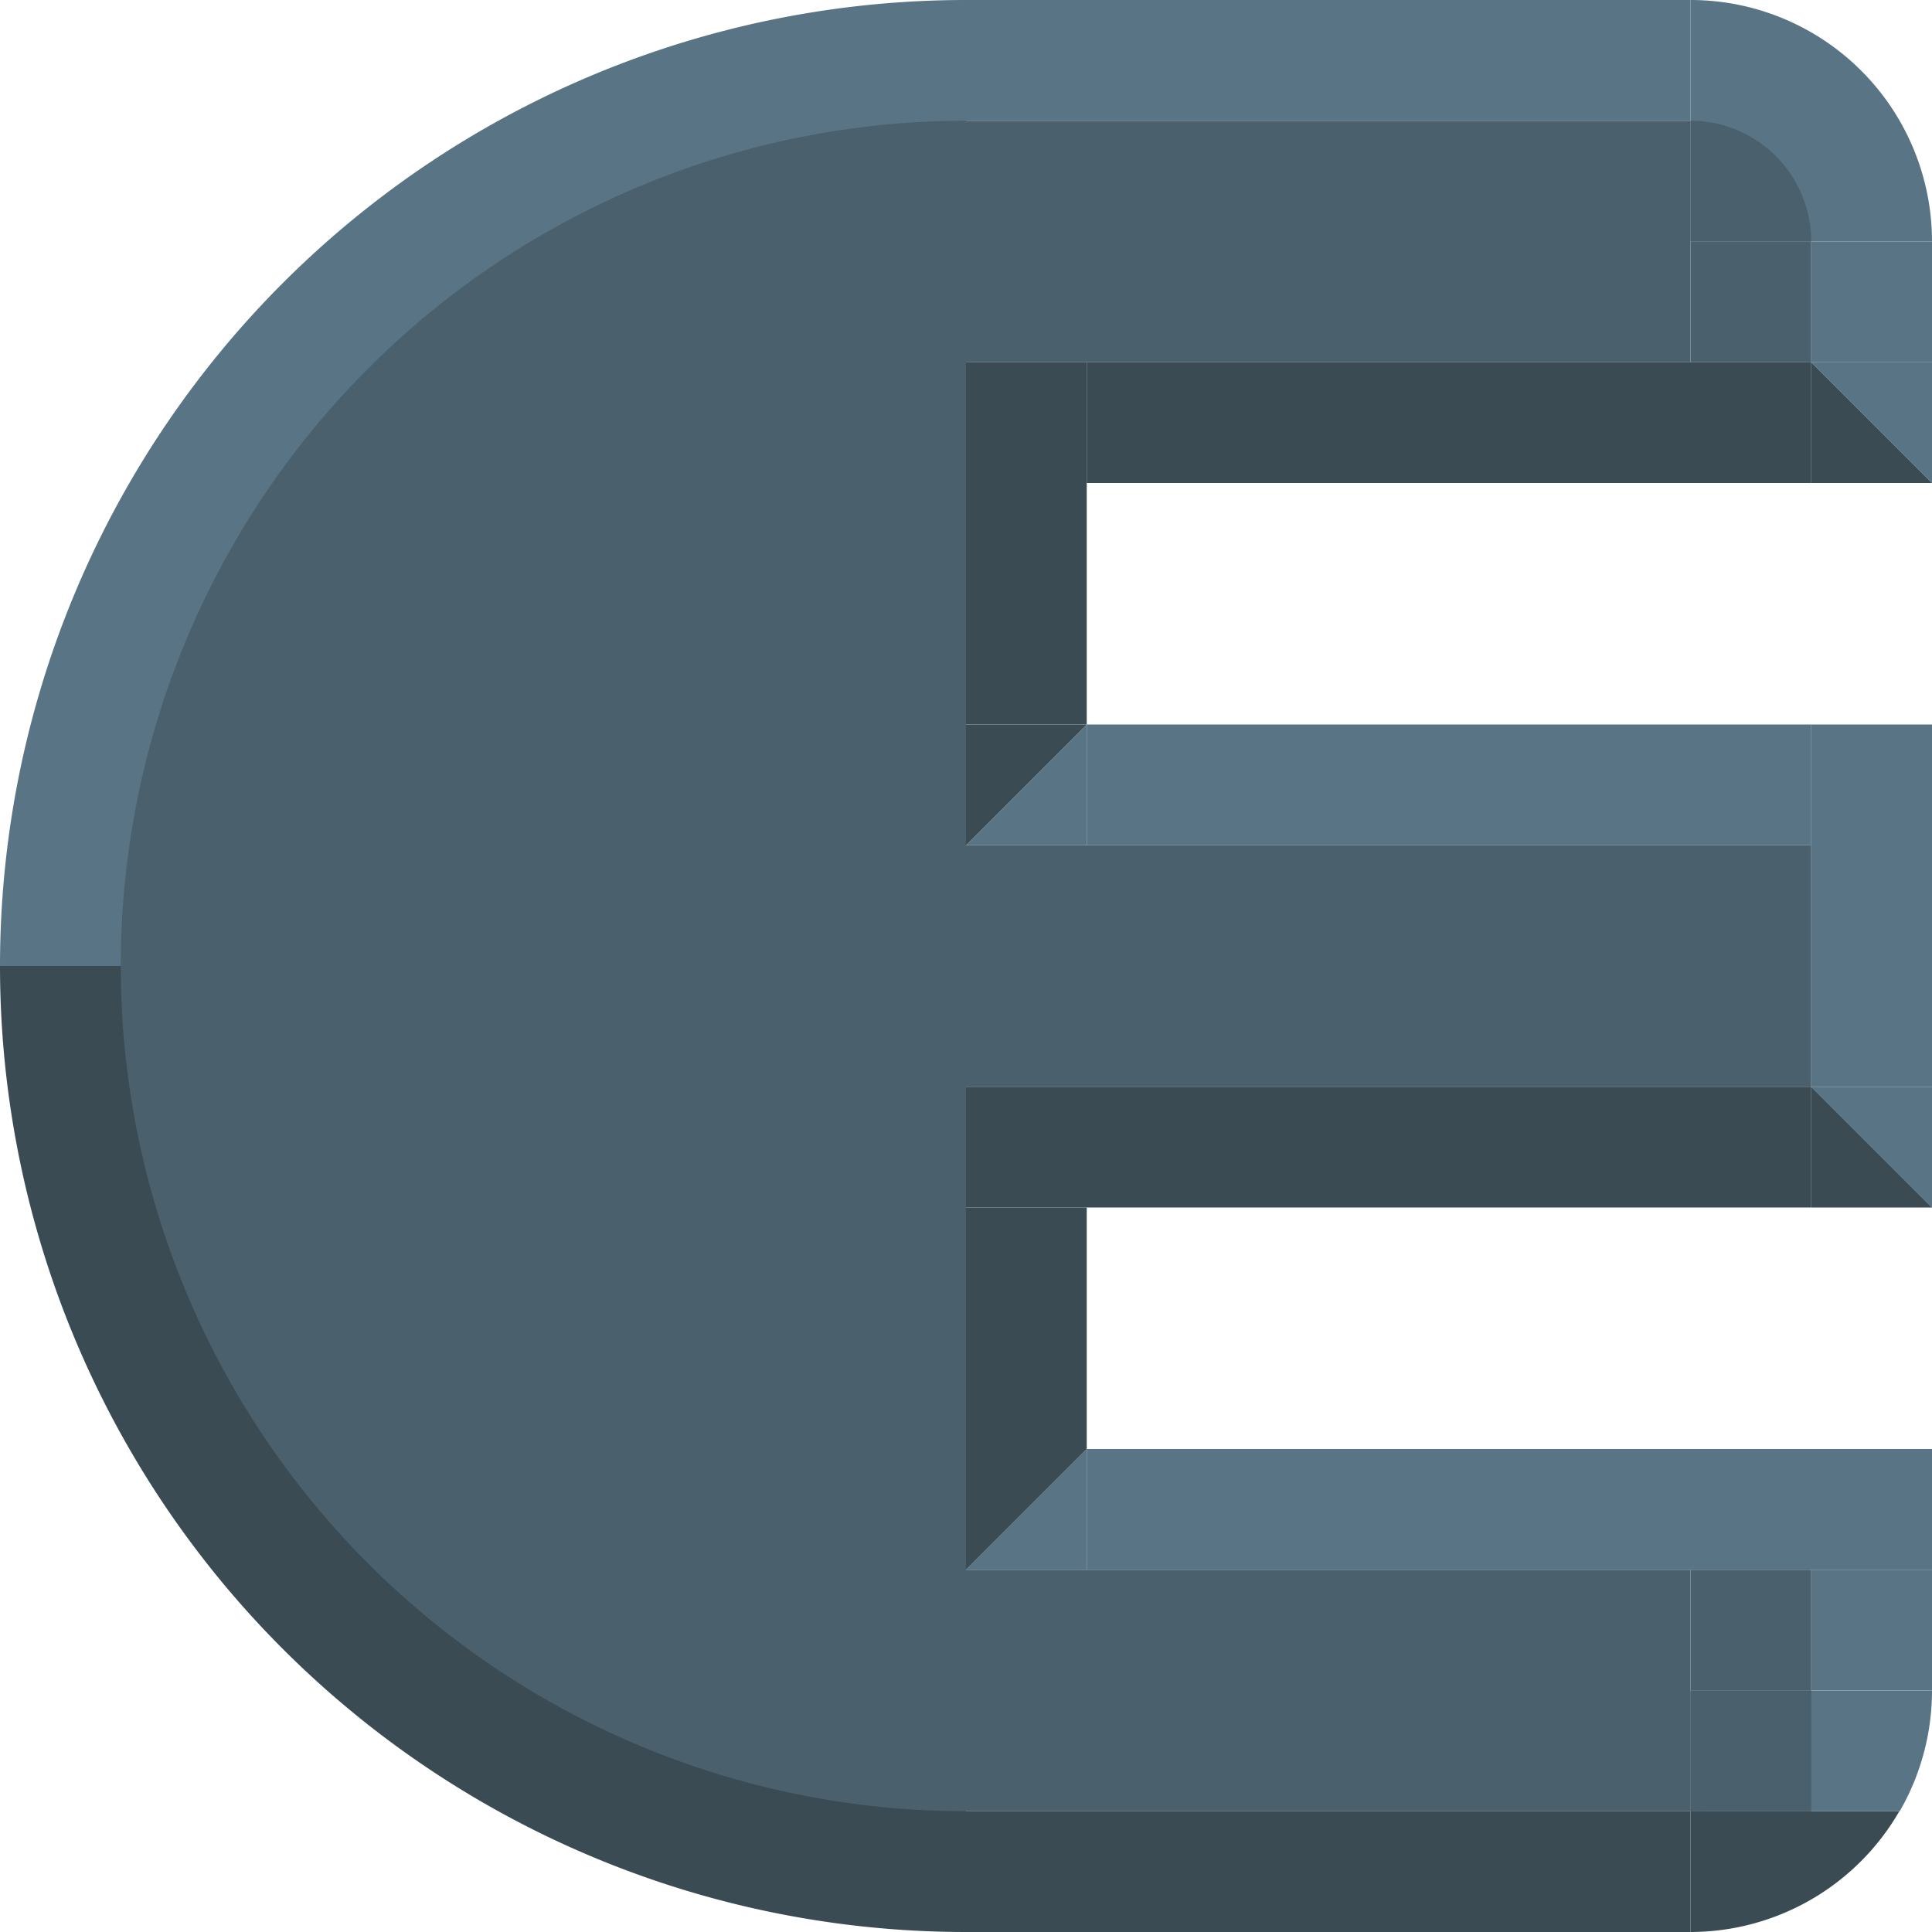 <svg xmlns="http://www.w3.org/2000/svg" version="1.1" xmlns:xlink="http://www.w3.org/1999/xlink" xmlns:svgjs="http://svgjs.com/svgjs" width="32.0px" height="32.0px"><svg width="32.0px" height="32.0px" viewBox="0 0 32.0 32.0" version="1.1" id="SvgjsSvg1039" sodipodi:docname="logo.svg" inkscape:version="1.1 (c68e22c387, 2021-05-23)" xmlns:inkscape="http://www.inkscape.org/namespaces/inkscape" xmlns:sodipodi="http://sodipodi.sourceforge.net/DTD/sodipodi-0.dtd" xmlns="http://www.w3.org/2000/svg" xmlns:svg="http://www.w3.org/2000/svg">
  <sodipodi:namedview id="SvgjsSodipodi:namedview1038" pagecolor="#505050" bordercolor="#eeeeee" borderopacity="1" inkscape:pageshadow="0" inkscape:pageopacity="0" inkscape:pagecheckerboard="0" inkscape:document-units="px" showgrid="false" inkscape:zoom="16" inkscape:cx="21.4375" inkscape:cy="20.21875" inkscape:window-width="1920" inkscape:window-height="1005" inkscape:window-x="0" inkscape:window-y="25" inkscape:window-maximized="1" inkscape:current-layer="layer1" showguides="true" inkscape:guide-bbox="true" inkscape:snap-bbox="true" inkscape:snap-page="true">
    <inkscape:grid type="xygrid" id="SvgjsInkscape:grid1037"></inkscape:grid>
    <sodipodi:guide position="16,16" orientation="0,-1" id="SvgjsSodipodi:guide1036"></sodipodi:guide>
    <sodipodi:guide position="16,16" orientation="1,0" id="SvgjsSodipodi:guide1035"></sodipodi:guide>
  </sodipodi:namedview>
  <defs id="SvgjsDefs1034"></defs>
  <g inkscape:label="Layer 1" inkscape:groupmode="layer" id="SvgjsG1033">
    <path id="SvgjsPath1032" style="fill:#597484;fill-opacity:1;stroke-width:1" d="M 16,0 A 16,16 0 0 0 0,16 h 16 z"></path>
    <path id="SvgjsPath1031" style="fill:#597484;fill-opacity:1;stroke-width:0.25" d="M 32,4 A 4,4 0 0 0 28,0 v 4 z"></path>
    <rect style="fill:#4b606d;fill-opacity:1;stroke-width:0.775" id="SvgjsRect1030" width="12" height="4" x="16" y="2"></rect>
    <rect style="fill:#4b606d;fill-opacity:1;stroke-width:0.224" id="SvgjsRect1029" width="2" height="2" x="28" y="4"></rect>
    <rect style="fill:#4b606d;fill-opacity:1;stroke-width:0.837" id="SvgjsRect1028" width="14" height="4" x="16" y="14"></rect>
    <rect style="fill:#4b606d;fill-opacity:1;stroke-width:0.775" id="SvgjsRect1027" width="12" height="4" x="16" y="26"></rect>
    <path id="SvgjsPath1026" style="fill:#3a4b54;fill-opacity:1;stroke-width:1" d="M 0,16 A 16,16 0 0 0 16,32 V 16 Z"></path>
    <path id="SvgjsPath1025" style="fill:#3a4b54;fill-opacity:1;stroke-width:0.25" d="m 28,30 v 2 a 4,4 0 0 0 3.459,-2 z"></path>
    <path id="SvgjsPath1024" style="fill:#4b606d;stroke-width:0.875" d="M 16,30 V 2 A 14,14 0 0 0 2,16 14,14 0 0 0 16,30 Z"></path>
    <rect style="fill:#3a4b54;fill-opacity:1;stroke-width:0.548" id="SvgjsRect1023" width="12" height="2" x="18" y="6"></rect>
    <rect style="fill:#3a4b54;fill-opacity:1;stroke-width:0.387" id="SvgjsRect1022" width="6" height="2" x="-12" y="16" transform="rotate(-90)"></rect>
    <rect style="fill:#597484;fill-opacity:1;stroke-width:0.548" id="SvgjsRect1021" width="12" height="2" x="16" y="0"></rect>
    <rect style="fill:#3a4b54;fill-opacity:1;stroke-width:0.592" id="SvgjsRect1020" width="14" height="2" x="16" y="18"></rect>
    <rect style="fill:#3a4b54;fill-opacity:1;stroke-width:0.316" id="SvgjsRect1019" width="2" height="4" x="16" y="20"></rect>
    <rect style="fill:#597484;fill-opacity:1;stroke-width:0.548" id="SvgjsRect1018" width="12" height="2" x="18" y="12"></rect>
    <rect style="fill:#3a4b54;fill-opacity:1;stroke-width:0.548" id="SvgjsRect1017" width="12" height="2" x="16" y="30"></rect>
    <rect style="fill:#597484;fill-opacity:1;stroke-width:0.592" id="SvgjsRect1016" width="14" height="2" x="18" y="24"></rect>
    <path id="SvgjsPath1015" style="fill:#4b606d;fill-opacity:1;stroke-width:0.125" d="M 30,4 A 2,2 0 0 0 28,2 v 2 z"></path>
    <path id="SvgjsPath1014" style="fill:#4b606d;fill-opacity:1;stroke-width:0.125" d="m 28,30 a 2,2 0 0 0 2,-2 h -2 z"></path>
    <rect style="fill:#597484;fill-opacity:1;stroke-width:0.224" id="SvgjsRect1013" width="2" height="2" x="30" y="4"></rect>
    <rect style="fill:#597484;fill-opacity:1;stroke-width:0.387" id="SvgjsRect1012" width="2" height="6" x="30" y="12"></rect>
    <rect style="fill:#597484;fill-opacity:1;stroke-width:0.224" id="SvgjsRect1011" width="2" height="2" x="30" y="26"></rect>
    <rect style="fill:#4b606d;fill-opacity:1;stroke-width:0.224" id="SvgjsRect1010" width="2" height="2" x="28" y="26"></rect>
    <path id="SvgjsPath1009" style="fill:#597484;fill-opacity:1;stroke-width:0.224" d="m 18,14 v -2 l -2,2 z"></path>
    <path id="SvgjsPath1008" style="fill:#3a4b54;fill-opacity:1;stroke-width:0.224" d="m 16,12 v 2 l 2,-2 z"></path>
    <path id="SvgjsPath1007" style="fill:#597484;fill-opacity:1;stroke-width:0.224" d="m 18,26 v -2 l -2,2 z"></path>
    <path id="SvgjsPath1006" style="fill:#3a4b54;fill-opacity:1;stroke-width:0.224" d="m 16,24 v 2 l 2,-2 z"></path>
    <path id="SvgjsPath1005" style="fill:#597484;fill-opacity:1;stroke-width:0.224" d="m 32,18 h -2 l 2,2 z"></path>
    <path id="SvgjsPath1004" style="fill:#3a4b54;fill-opacity:1;stroke-width:0.224" d="m 30,20 h 2 l -2,-2 z"></path>
    <path id="SvgjsPath1003" style="fill:#597484;fill-opacity:1;stroke-width:0.224" d="m 32,6 h -2 l 2,2 z"></path>
    <path id="SvgjsPath1002" style="fill:#3a4b54;fill-opacity:1;stroke-width:0.224" d="m 30,8 h 2 L 30,6 Z"></path>
    <path id="SvgjsPath1001" style="fill:#597484;fill-opacity:1;stroke-width:0.25" d="m 28,28 v 2 h 3.465 A 4,4 0 0 0 32,28 Z"></path>
    <rect style="fill:#4b606d;fill-opacity:1;stroke-width:0.224" id="SvgjsRect1000" width="2" height="2" x="28" y="28"></rect>
  </g>
</svg><style>@media (prefers-color-scheme: light) { :root { filter: none; } }
</style></svg>